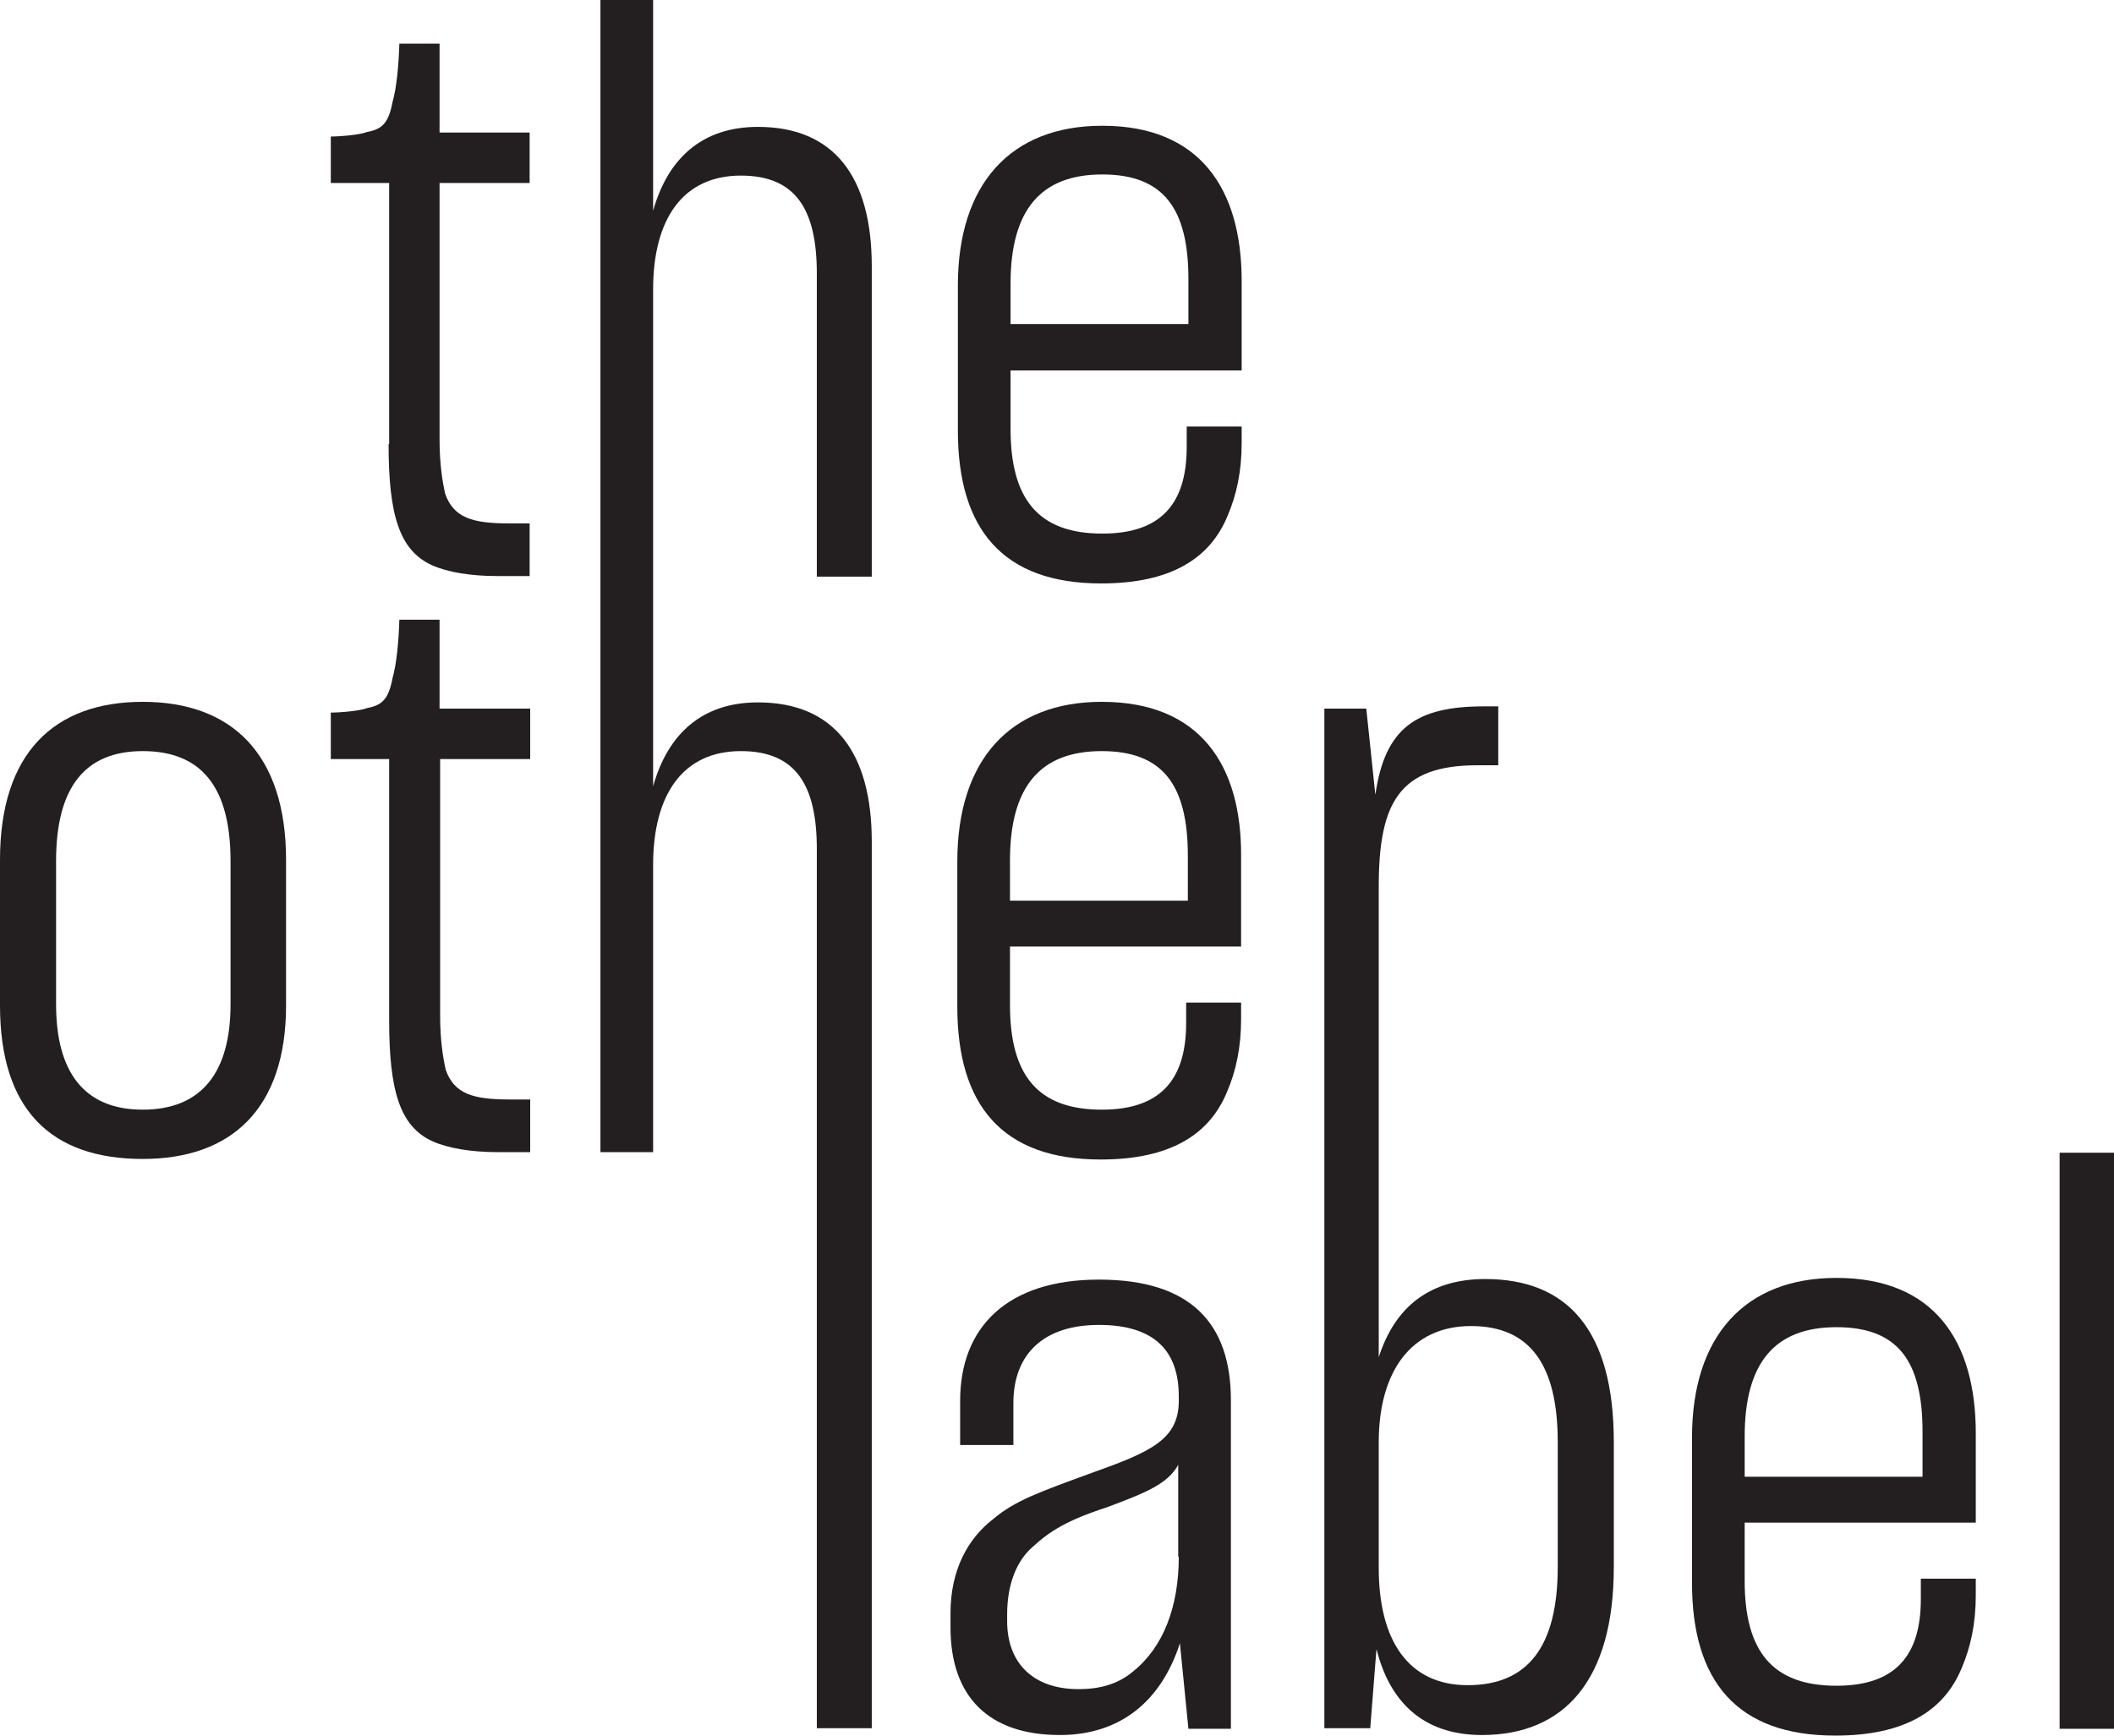 <?xml version="1.0" encoding="utf-8"?>
<!-- Generator: Adobe Illustrator 19.0.0, SVG Export Plug-In . SVG Version: 6.00 Build 0)  -->
<svg version="1.1" id="Режим_изоляции"
	 xmlns="http://www.w3.org/2000/svg" xmlns:xlink="http://www.w3.org/1999/xlink" x="0px" y="0px" viewBox="0 0 373.2 306.4"
	 enable-background="new 0 0 373.2 306.4" xml:space="preserve">
<path fill="#231F20" d="M68.6,78.4c0,12.5,1.9,18.8,7.7,21.4c2.7,1.2,6.7,1.9,11.6,1.9h5.6v-9.3h-3.7c-6.4,0-9.7-1-11.2-5.2
	c-0.5-2.2-1-5.3-1-9.6V32.3h15.9v-8.9H77.6V7.7h-7.1c-0.1,3.7-0.5,7.9-1.2,10.3c-0.7,3.7-1.8,4.8-4.5,5.3c-1.2,0.5-4.7,0.8-6.4,0.8
	v8.2h10.3V78.4z"/>
<path fill="#231F20" d="M194.4,103c12.3,0,19.2-4.4,22.3-11.9c1.6-3.7,2.5-7.9,2.5-12.9v-2.9h-9.7v3.6c0,10.3-4.8,15.3-14.9,15.3
	c-11.4,0-16.2-6.2-16.2-18.5V65.4h40.8V49.6c0-16.3-7.4-27.4-24.6-27.4c-16.2,0-25.5,10.3-25.5,28.2V76
	C169.1,93.4,177,103,194.4,103 M178.4,50.1c0-13,5.3-19.3,16.2-19.3c10.8,0,15.2,6,15.2,18.5v7.9h-31.4V50.1z"/>
<path fill="#231F20" d="M25.2,123.9c-15.6,0-25.2,9-25.2,27.9v25.7c0,18.3,8.9,27.1,25.2,27.1c15.7,0,25.3-8.9,25.3-27.1v-25.7
	C50.5,133.1,40.9,123.9,25.2,123.9 M40.7,177.3c0,12-5.1,18.6-15.5,18.6c-10.4,0-15.3-6.7-15.3-18.6V152c0-13,5.1-19.4,15.3-19.4
	c10.4,0,15.5,6.4,15.5,19.4V177.3z"/>
<path fill="#231F20" d="M77.6,109.4h-7.1c-0.1,3.7-0.5,7.9-1.2,10.3c-0.7,3.7-1.8,4.8-4.5,5.3c-1.2,0.5-4.7,0.8-6.4,0.8v8.2h10.3
	v46.1c0,12.5,1.9,18.8,7.7,21.4c2.7,1.2,6.7,1.9,11.6,1.9h5.6v-9.3h-3.7c-6.4,0-9.7-1-11.2-5.2c-0.5-2.2-1-5.3-1-9.6V134h15.9v-8.9
	H77.6V109.4z"/>
<path fill="#231F20" d="M133.8,124c-9.9,0-15.9,5.6-18.5,14.8v-37.1h0V51.1c0-12.5,5.3-20.1,15.5-20.1c9.7,0,13.4,6,13.4,17.3v53.5
	h9.7V47c0-15.7-6.6-24.6-20.1-24.6c-9.9,0-15.9,5.6-18.5,14.8V0h-9.3v101.7h0v101.7h9.3v-50.7c0-12.5,5.3-20.1,15.5-20.1
	c9.7,0,13.4,6,13.4,17.3v53.5h0v101.7h9.7V203.4v-54.8C153.9,132.9,147.3,124,133.8,124"/>
<path fill="#231F20" d="M194.5,123.9c-16.2,0-25.5,10.3-25.5,28.2v25.6c0,17.4,7.9,27,25.3,27c12.3,0,19.2-4.4,22.3-11.9
	c1.6-3.7,2.5-7.9,2.5-12.9V177h-9.7v3.6c0,10.3-4.8,15.3-14.9,15.3c-11.4,0-16.2-6.2-16.2-18.5v-10.3h40.8v-15.9
	C219.2,135,211.8,123.9,194.5,123.9 M209.7,159h-31.4v-7.1c0-13,5.3-19.3,16.2-19.3c10.8,0,15.2,6,15.2,18.5V159z"/>
<path fill="#231F20" d="M194,225.9c-16.2,0-24.5,8.4-24.5,21.4v7.8h9.4v-7.4c0-8.8,5.5-13.8,15.1-13.8c9.7,0,14.1,4.5,14.1,12.6v0.8
	c0,6.8-4.9,9-15.3,12.7c-9.3,3.4-13.6,4.9-17.5,8.2c-4.4,3.4-7.5,8.9-7.5,16.6v2.5c0,12.3,6.8,19,19.3,19c10.7,0,17.9-6,21.2-16.2
	l1.5,15.1h7.5v-58C217.3,233.7,210.3,225.9,194,225.9 M208.1,274.8c0,8.8-2.7,16-8.1,20.3c-2.6,2.2-5.8,3.1-9.6,3.1
	c-7.9,0-12.6-4.5-12.6-12v-1.2c0-5.5,1.8-9.6,4.5-11.9c2.9-2.7,6-4.7,13.1-7c7-2.6,10.8-4.2,12.6-7.5V274.8z"/>
<path fill="#231F20" d="M324.2,225.6c-16.2,0-25.5,10.3-25.5,28.2v25.6c0,17.4,7.9,27,25.3,27c12.3,0,19.2-4.4,22.3-11.9
	c1.6-3.7,2.5-7.9,2.5-12.9v-2.9h-9.7v3.6c0,10.3-4.8,15.3-14.9,15.3c-11.4,0-16.2-6.2-16.2-18.5v-10.3h40.8V253
	C348.8,236.7,341.4,225.6,324.2,225.6 M339.4,260.7H308v-7.1c0-13,5.3-19.3,16.2-19.3s15.2,6,15.2,18.5V260.7z"/>
<rect x="363.6" y="203.5" fill="#231F20" width="9.6" height="101.7"/>
<path fill="#231F20" d="M262.2,225.8c-9.7,0-15.9,4.8-18.8,13.8v-36.1h0v-47c0-14.9,3.7-21.4,17.4-21.4h3.7v-10.4H262
	c-12,0-17.5,3.8-19.2,15.6l-1.6-15.2h-7.4v78.3v101.7h0.3h6.7h1.1l1.1-14c2.3,9.3,8.2,15.2,18.6,15.2c14.6,0,23.3-9.7,23.3-29.7v-22
	C284.9,234.8,276.7,225.8,262.2,225.8 M275,276.6c0,14-5.2,20.9-15.9,20.9c-10.4,0-15.7-7.8-15.7-20.7v-22.2
	c0-12.3,5.6-20.5,16.3-20.5c10.3,0,15.3,6.7,15.3,20.5V276.6z"/>
</svg>
